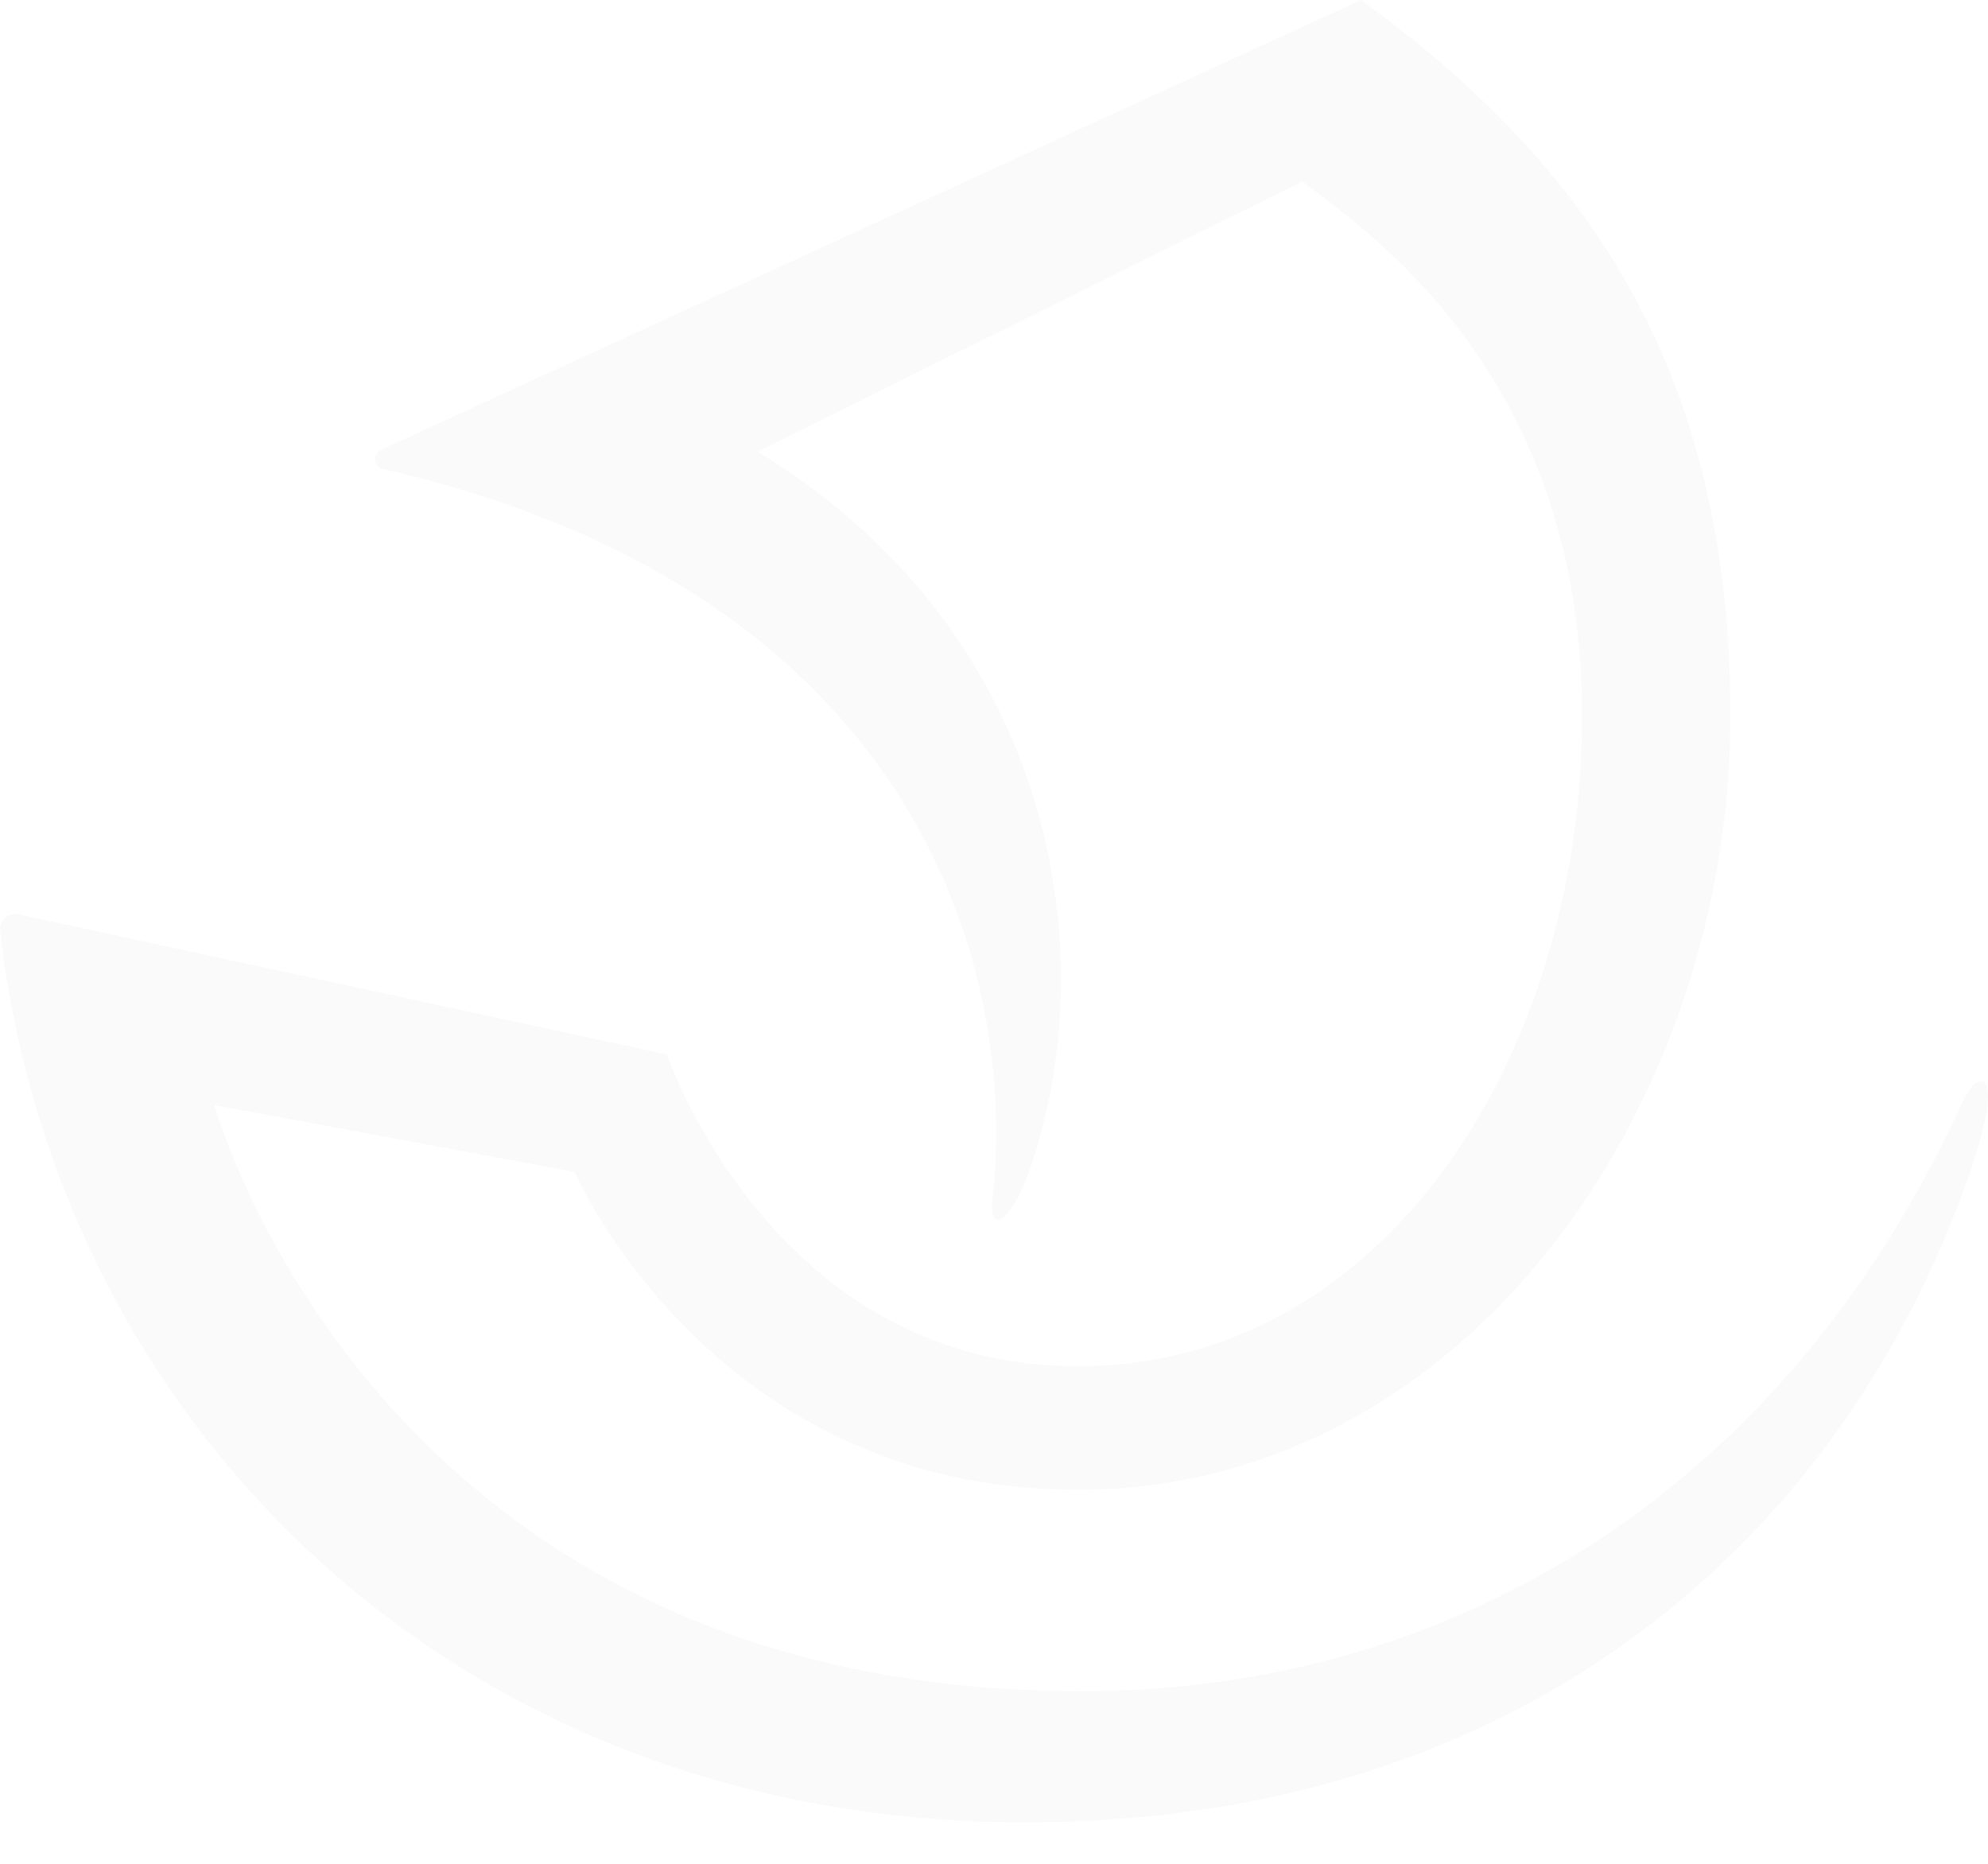 <svg xmlns="http://www.w3.org/2000/svg" viewBox="0 0 48 45">
  <path fill="#071F32" fill-opacity="0.02" d="M47.846 26.112c-.17-.003-.307.158-.503.584-4.382 9.514-12.457 14.073-21.011 14.136-17.033.124-21.046-13.772-21.153-14.15l8.693 1.612c.045.094 3.37 7.676 12.152 7.676 9.29 0 15.755-9.189 15.755-18.69 0-8.55-3.637-13.442-8.917-17.28L9.2 10.86a.246.246 0 0 0 .049.464C22.356 14.334 24.58 23.67 23.96 28.968c-.093.791.431.659.934-.825 1.786-5.263.502-12.925-6.603-17.238 0 0 13.151-6.525 13.153-6.523 1.58 1.213 6.755 4.672 6.755 12.898 0 8.23-4.793 15.707-12.175 15.707-7.33 0-9.884-7.425-9.923-7.528L.463 22.08a.369.369 0 0 0-.46.393C1.361 34.303 10.912 44 24.753 44c11.485 0 19.282-6.262 22.603-15.11.765-2.039.732-2.775.489-2.778" />
</svg>
